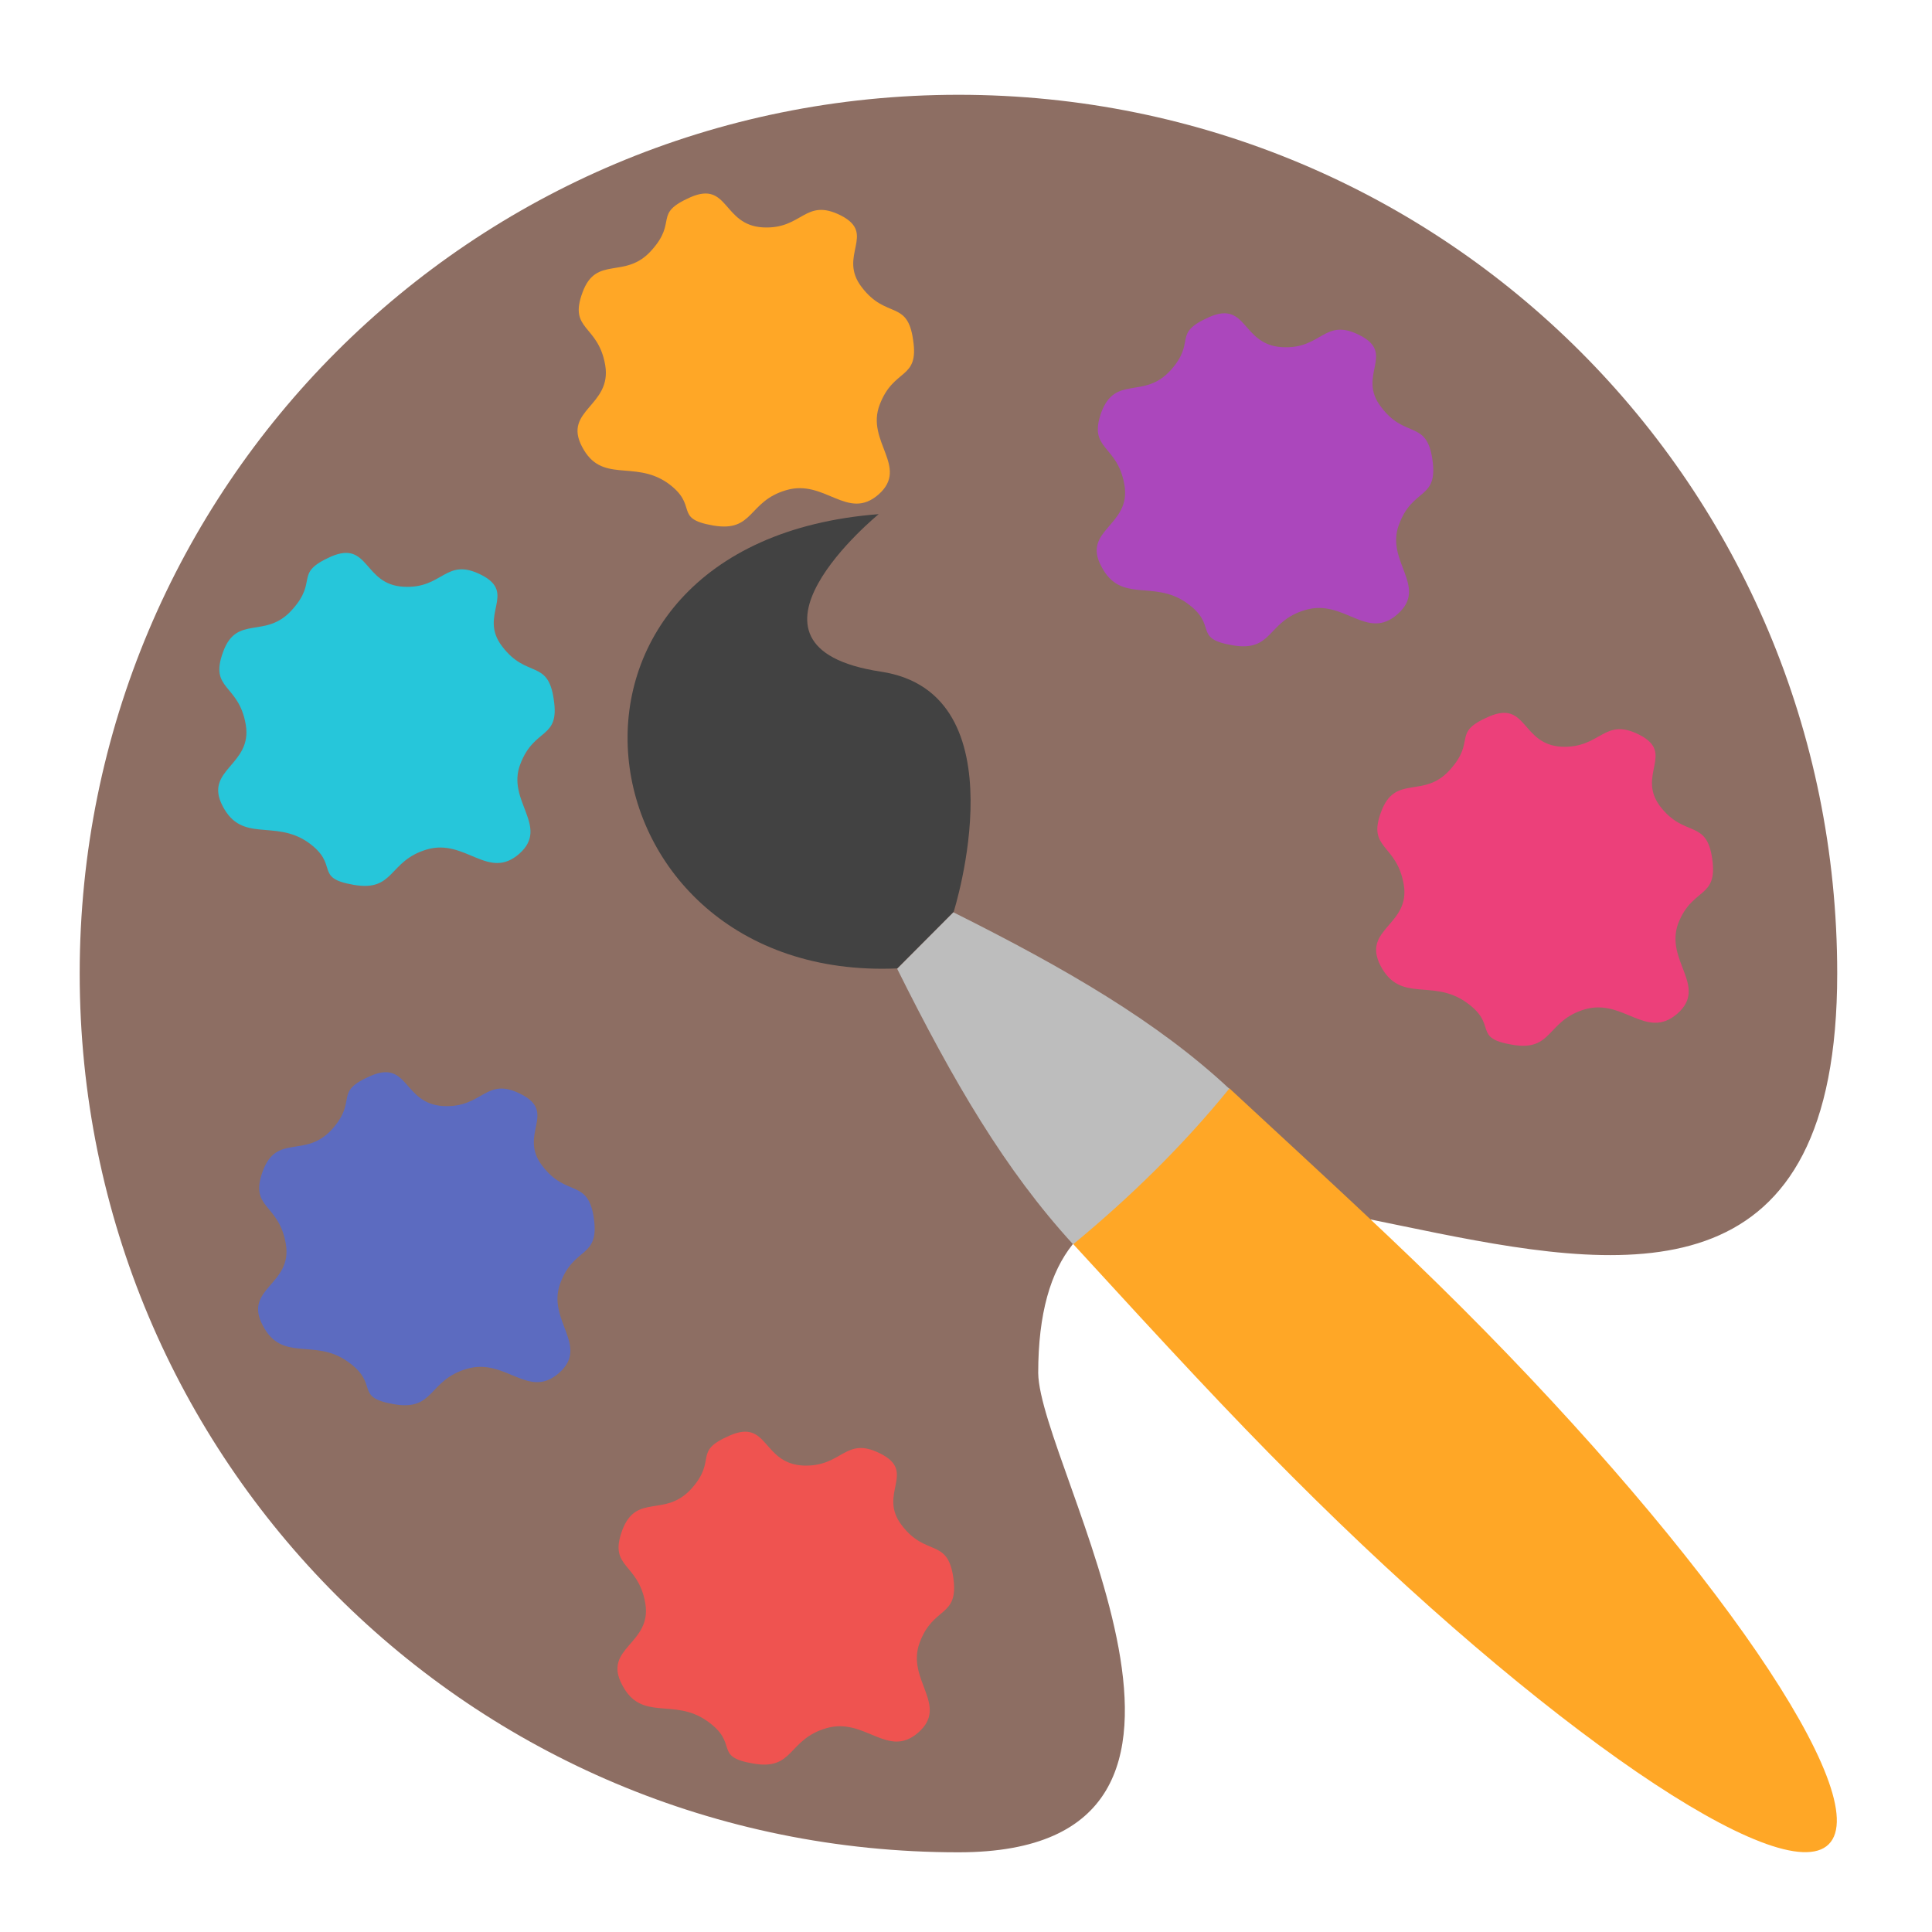 <?xml version="1.0" encoding="UTF-8"?>
<svg xmlns="http://www.w3.org/2000/svg" xmlns:xlink="http://www.w3.org/1999/xlink" width="16px" height="16px" viewBox="0 0 16 16" version="1.1">
<g id="surface1">
<path style=" stroke:none;fill-rule:nonzero;fill:rgb(55.294%,43.137%,38.824%);fill-opacity:1;" d="M 7.938 0.785 C 3.906 0.785 0.66 4.031 0.66 8.062 C 0.66 12.094 3.906 15.34 7.938 15.34 C 10.582 15.34 8.609 12.152 8.598 11.371 C 8.598 7.402 15.215 13.355 15.215 8.062 C 15.215 4.031 11.969 0.785 7.938 0.785 Z M 7.938 0.785 "/>
<path style=" stroke:none;fill-rule:nonzero;fill:rgb(92.549%,25.098%,47.843%);fill-opacity:1;" d="M 13.891 8.395 C 13.633 8.617 13.445 8.266 13.125 8.359 C 12.805 8.453 12.863 8.711 12.523 8.652 C 12.184 8.594 12.414 8.488 12.137 8.297 C 11.859 8.105 11.598 8.309 11.434 8 C 11.273 7.691 11.684 7.664 11.625 7.324 C 11.566 6.984 11.32 7.035 11.438 6.723 C 11.555 6.406 11.789 6.621 12.008 6.375 C 12.23 6.129 12.016 6.07 12.332 5.934 C 12.648 5.797 12.598 6.164 12.93 6.184 C 13.262 6.199 13.281 5.934 13.578 6.086 C 13.875 6.238 13.551 6.418 13.75 6.68 C 13.953 6.941 14.133 6.781 14.18 7.113 C 14.227 7.445 14.016 7.344 13.898 7.648 C 13.785 7.957 14.148 8.168 13.891 8.395 Z M 13.891 8.395 "/>
<path style=" stroke:none;fill-rule:nonzero;fill:rgb(67.059%,27.843%,73.725%);fill-opacity:1;" d="M 11.574 5.086 C 11.32 5.312 11.133 4.957 10.812 5.051 C 10.488 5.145 10.547 5.402 10.207 5.344 C 9.867 5.285 10.098 5.18 9.82 4.988 C 9.547 4.801 9.281 5 9.121 4.691 C 8.957 4.387 9.371 4.355 9.312 4.016 C 9.254 3.676 9.008 3.73 9.121 3.414 C 9.238 3.102 9.473 3.312 9.695 3.066 C 9.914 2.82 9.699 2.766 10.016 2.625 C 10.332 2.488 10.281 2.855 10.617 2.875 C 10.949 2.895 10.965 2.625 11.262 2.777 C 11.562 2.93 11.234 3.109 11.438 3.371 C 11.637 3.637 11.816 3.473 11.863 3.809 C 11.91 4.141 11.699 4.035 11.586 4.344 C 11.469 4.648 11.832 4.859 11.574 5.086 Z M 11.574 5.086 "/>
<path style=" stroke:none;fill-rule:nonzero;fill:rgb(100%,65.49%,14.902%);fill-opacity:1;" d="M 7.277 4.094 C 7.02 4.32 6.832 3.965 6.512 4.059 C 6.191 4.152 6.246 4.41 5.906 4.352 C 5.566 4.293 5.797 4.188 5.523 3.996 C 5.246 3.809 4.98 4.008 4.82 3.699 C 4.66 3.395 5.07 3.363 5.012 3.023 C 4.953 2.684 4.707 2.738 4.824 2.422 C 4.938 2.109 5.176 2.32 5.395 2.074 C 5.617 1.828 5.402 1.773 5.719 1.633 C 6.035 1.496 5.984 1.863 6.316 1.883 C 6.648 1.902 6.664 1.633 6.965 1.785 C 7.262 1.938 6.934 2.117 7.137 2.379 C 7.34 2.645 7.516 2.48 7.562 2.816 C 7.613 3.148 7.402 3.043 7.285 3.352 C 7.168 3.656 7.531 3.867 7.277 4.094 Z M 7.277 4.094 "/>
<path style=" stroke:none;fill-rule:nonzero;fill:rgb(14.902%,77.647%,85.49%);fill-opacity:1;" d="M 4.301 7.07 C 4.043 7.297 3.855 6.941 3.535 7.035 C 3.215 7.129 3.27 7.387 2.93 7.328 C 2.59 7.27 2.82 7.164 2.547 6.973 C 2.27 6.785 2.004 6.984 1.844 6.676 C 1.684 6.371 2.094 6.34 2.035 6 C 1.977 5.66 1.73 5.715 1.848 5.398 C 1.961 5.086 2.199 5.297 2.418 5.051 C 2.641 4.805 2.426 4.75 2.742 4.609 C 3.059 4.473 3.008 4.84 3.34 4.859 C 3.672 4.879 3.688 4.609 3.988 4.762 C 4.285 4.914 3.957 5.094 4.16 5.355 C 4.363 5.621 4.539 5.457 4.586 5.793 C 4.637 6.125 4.426 6.02 4.309 6.328 C 4.191 6.633 4.555 6.844 4.301 7.07 Z M 4.301 7.07 "/>
<path style=" stroke:none;fill-rule:nonzero;fill:rgb(36.078%,41.961%,75.294%);fill-opacity:1;" d="M 4.629 11.371 C 4.375 11.594 4.188 11.242 3.867 11.336 C 3.543 11.43 3.602 11.688 3.262 11.629 C 2.922 11.57 3.152 11.465 2.875 11.273 C 2.602 11.082 2.336 11.285 2.176 10.977 C 2.012 10.668 2.426 10.641 2.367 10.301 C 2.309 9.961 2.062 10.012 2.176 9.699 C 2.293 9.383 2.527 9.598 2.75 9.352 C 2.969 9.105 2.754 9.047 3.07 8.91 C 3.387 8.773 3.336 9.141 3.672 9.16 C 4.004 9.176 4.02 8.91 4.316 9.062 C 4.617 9.215 4.289 9.395 4.492 9.656 C 4.691 9.918 4.871 9.758 4.918 10.09 C 4.965 10.422 4.754 10.32 4.641 10.625 C 4.523 10.934 4.887 11.145 4.629 11.371 Z M 4.629 11.371 "/>
<path style=" stroke:none;fill-rule:nonzero;fill:rgb(93.725%,32.549%,31.373%);fill-opacity:1;" d="M 7.605 14.348 C 7.352 14.57 7.164 14.219 6.844 14.312 C 6.52 14.406 6.578 14.664 6.238 14.605 C 5.898 14.547 6.129 14.441 5.852 14.25 C 5.578 14.059 5.312 14.262 5.152 13.953 C 4.988 13.645 5.402 13.617 5.344 13.277 C 5.285 12.938 5.039 12.988 5.152 12.676 C 5.27 12.359 5.504 12.574 5.727 12.328 C 5.945 12.082 5.73 12.023 6.047 11.887 C 6.363 11.75 6.312 12.117 6.648 12.137 C 6.98 12.152 6.996 11.887 7.293 12.039 C 7.594 12.191 7.266 12.371 7.469 12.633 C 7.668 12.895 7.848 12.734 7.895 13.066 C 7.941 13.398 7.73 13.297 7.617 13.602 C 7.5 13.91 7.863 14.121 7.605 14.348 Z M 7.605 14.348 "/>
<path style=" stroke:none;fill-rule:nonzero;fill:rgb(100%,65.49%,14.902%);fill-opacity:1;" d="M 8.875 10.289 C 9.695 11.184 10.176 11.703 10.703 12.23 C 12.773 14.305 14.758 15.66 15.145 15.273 C 15.535 14.883 14.18 12.902 12.105 10.828 C 11.582 10.305 11.066 9.832 10.18 9.012 C 9.777 9.492 9.348 9.926 8.875 10.289 Z M 8.875 10.289 "/>
<path style=" stroke:none;fill-rule:nonzero;fill:rgb(74.118%,74.118%,74.118%);fill-opacity:1;" d="M 7.43 8.023 C 7.895 8.957 8.324 9.691 8.887 10.305 C 9.375 9.902 9.805 9.477 10.18 9.016 C 9.59 8.465 8.832 8.023 7.895 7.555 Z M 7.43 8.023 "/>
<path style=" stroke:none;fill-rule:nonzero;fill:rgb(25.882%,25.882%,25.882%);fill-opacity:1;" d="M 7.898 7.551 C 7.898 7.551 8.473 5.738 7.293 5.562 C 5.934 5.355 7.277 4.258 7.277 4.258 C 4.234 4.492 4.742 8.137 7.43 8.02 Z M 7.898 7.551 "/>
</g>
</svg>
